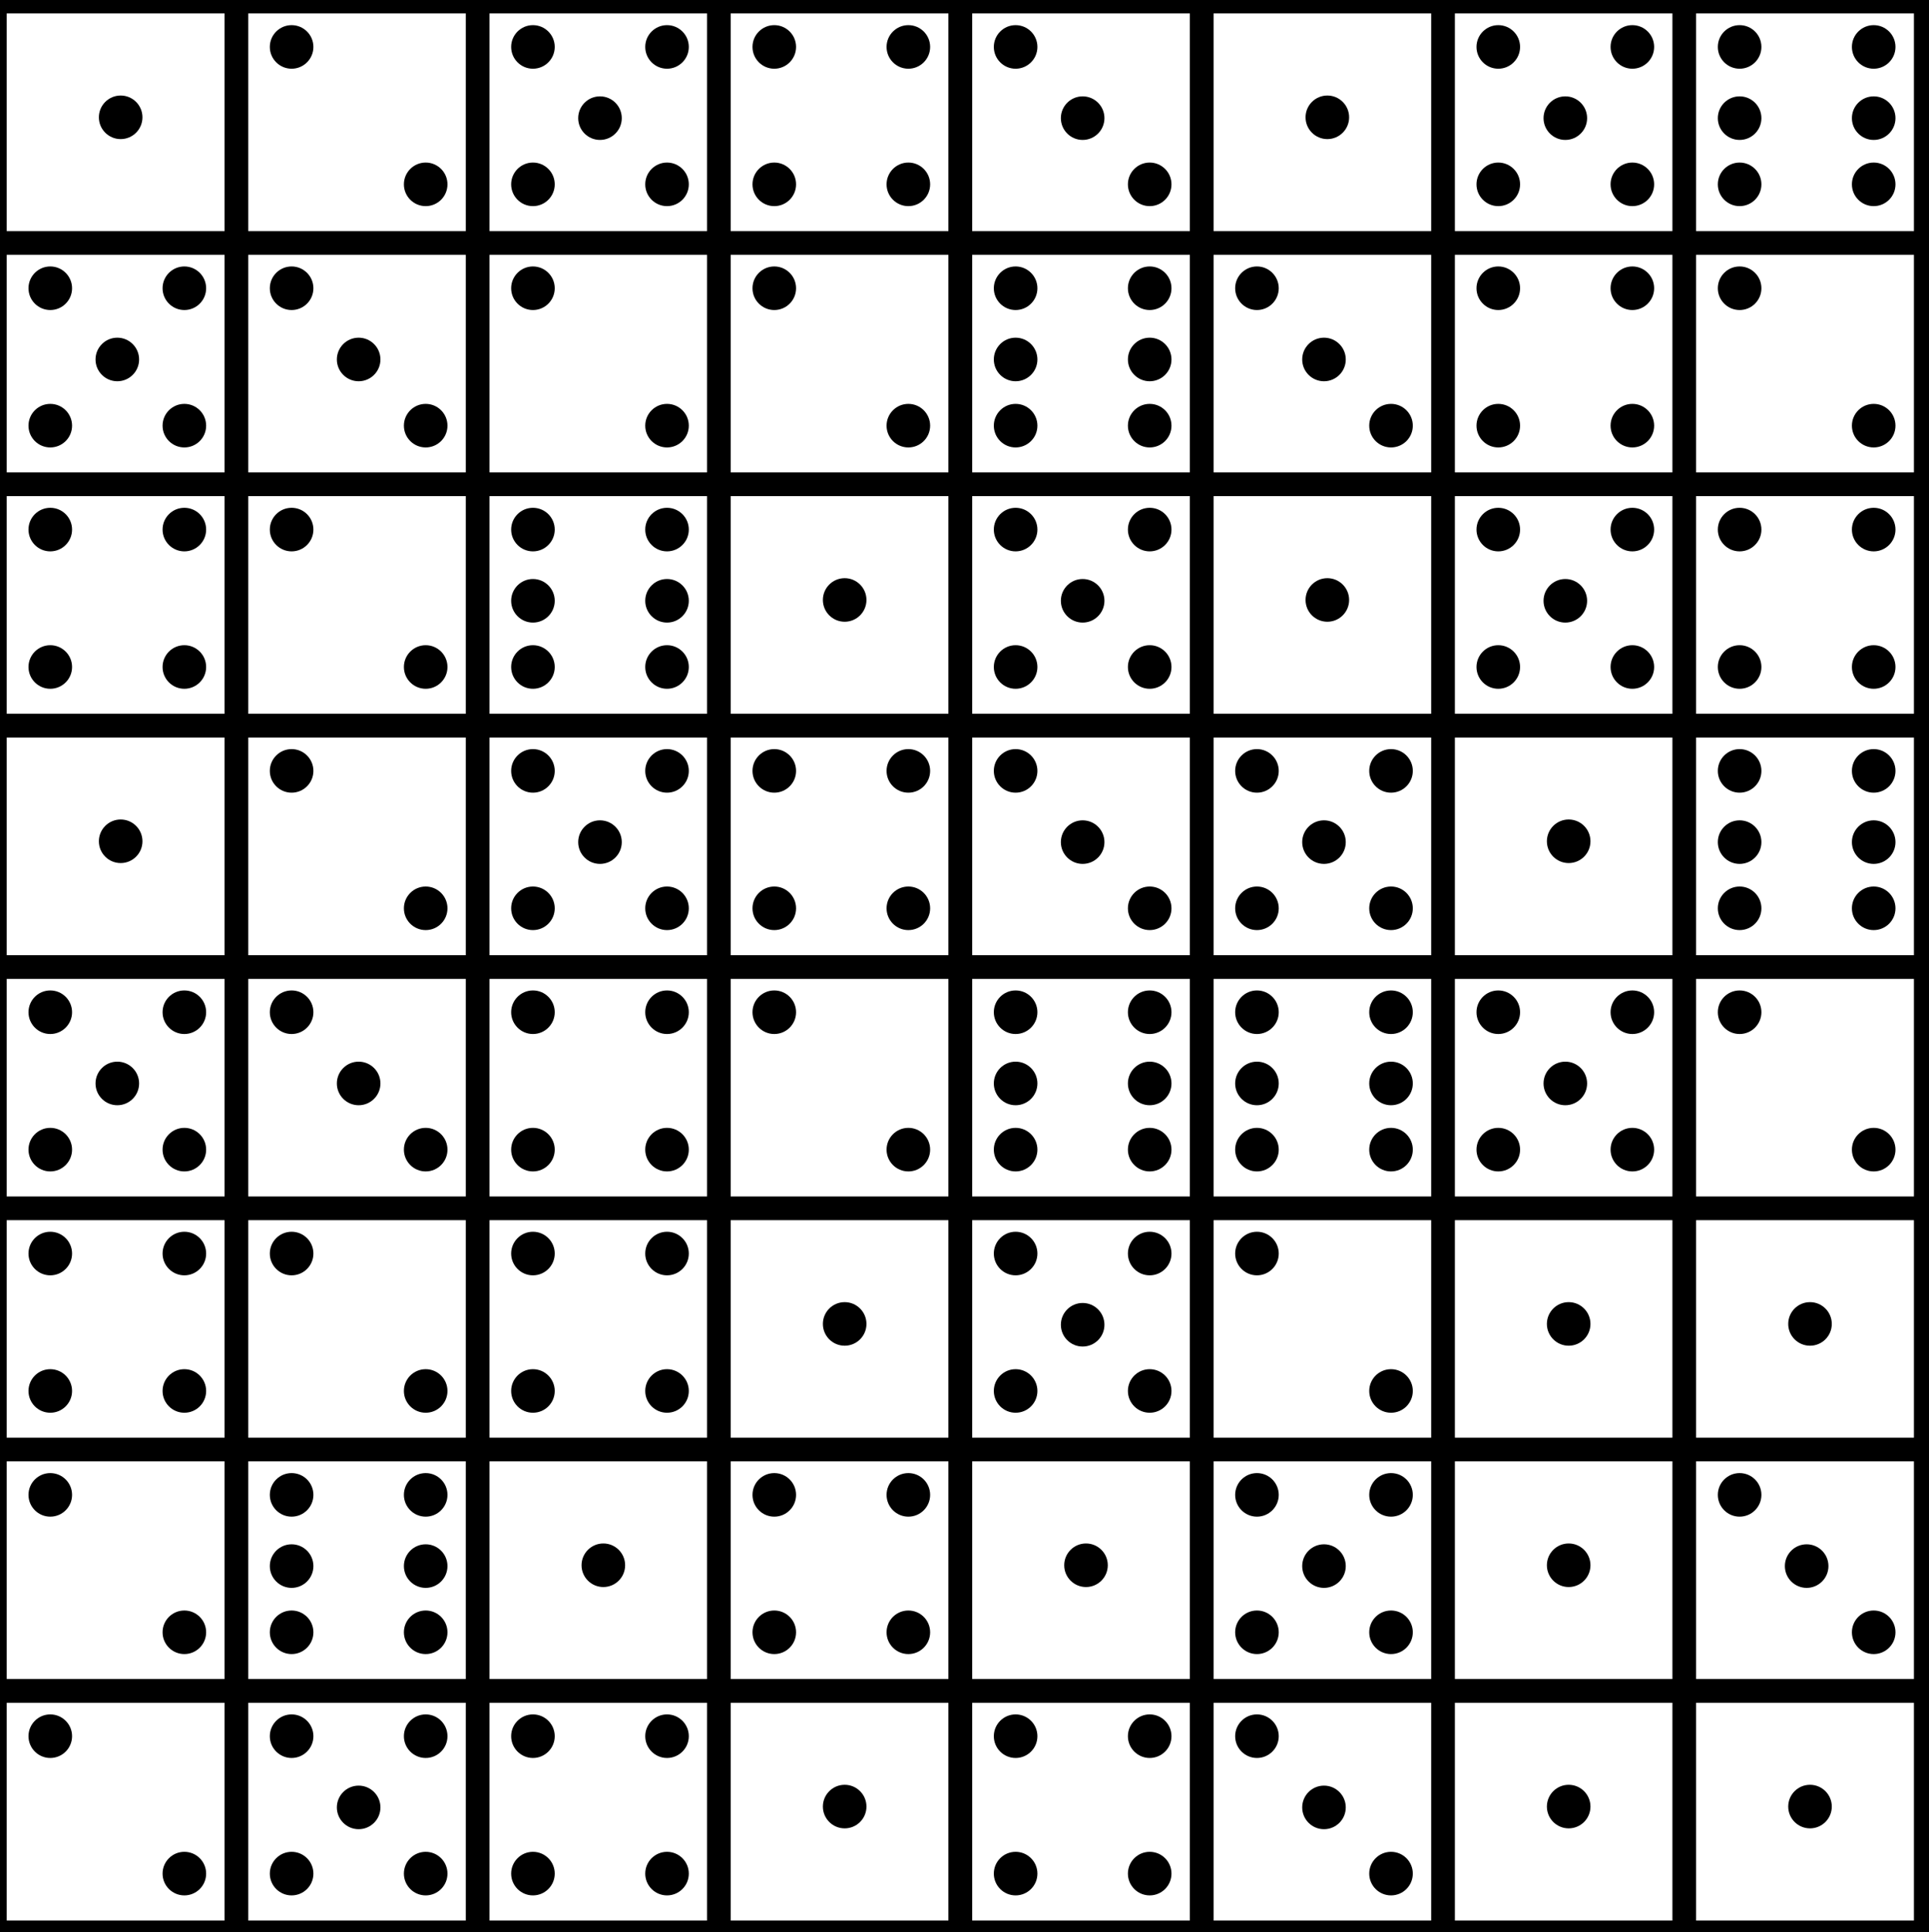<?xml version="1.0" encoding="utf-8"?>
<!-- Generator: Adobe Illustrator 16.0.4, SVG Export Plug-In . SVG Version: 6.00 Build 0)  -->
<!DOCTYPE svg PUBLIC "-//W3C//DTD SVG 1.1//EN" "http://www.w3.org/Graphics/SVG/1.1/DTD/svg11.dtd">
<svg version="1.1" id="Layer_1" fill="black" xmlns="http://www.w3.org/2000/svg" xmlns:xlink="http://www.w3.org/1999/xlink" x="0px" y="0px"
	 width="575.5px" height="576.5px" viewBox="0 0 575.5 576.5" enable-background="new 0 0 575.5 576.5" xml:space="preserve">
<rect x="-1.5" y="0.5" fill="none" stroke="#000000" stroke-width="7" stroke-miterlimit="10" width="72" height="72"/>
<circle cx="36" cy="35" r="6.5"/>
<rect x="358.5" y="144.5" fill="none" stroke="#000000" stroke-width="7" stroke-miterlimit="10" width="72" height="72"/>
<circle cx="396" cy="179" r="6.5"/>
<rect x="358.5" y="0.5" fill="none" stroke="#000000" stroke-width="7" stroke-miterlimit="10" width="72" height="72"/>
<circle cx="396" cy="35" r="6.5"/>
<rect x="430.5" y="360.5" fill="none" stroke="#000000" stroke-width="7" stroke-miterlimit="10" width="72" height="72"/>
<circle cx="468" cy="395" r="6.5"/>
<rect x="502.5" y="360.5" fill="none" stroke="#000000" stroke-width="7" stroke-miterlimit="10" width="72" height="72"/>
<circle cx="540" cy="395" r="6.5"/>
<rect x="430.5" y="504.5" fill="none" stroke="#000000" stroke-width="7" stroke-miterlimit="10" width="72" height="72"/>
<circle cx="468" cy="539" r="6.5"/>
<rect x="430.5" y="432.5" fill="none" stroke="#000000" stroke-width="7" stroke-miterlimit="10" width="72" height="72"/>
<circle cx="468" cy="467" r="6.5"/>
<rect x="502.5" y="504.5" fill="none" stroke="#000000" stroke-width="7" stroke-miterlimit="10" width="72" height="72"/>
<circle cx="540" cy="539" r="6.5"/>
<rect x="214.5" y="144.5" fill="none" stroke="#000000" stroke-width="7" stroke-miterlimit="10" width="72" height="72"/>
<circle cx="252" cy="179" r="6.5"/>
<rect x="142.5" y="0.5" fill="none" stroke="#000000" stroke-width="7" stroke-miterlimit="10" width="72" height="72"/>
<circle cx="179" cy="35.25" r="6.5"/>
<circle cx="159" cy="14" r="6.5"/>
<circle cx="159" cy="55" r="6.5"/>
<circle cx="199" cy="55" r="6.5"/>
<circle cx="199" cy="14" r="6.5"/>
<rect x="-1.5" y="72.5" fill="none" stroke="#000000" stroke-width="7" stroke-miterlimit="10" width="72" height="72"/>
<circle cx="35" cy="107.25" r="6.5"/>
<circle cx="15" cy="86" r="6.5"/>
<circle cx="15" cy="127" r="6.5"/>
<circle cx="55" cy="127" r="6.5"/>
<circle cx="55" cy="86" r="6.5"/>
<rect x="286.5" y="144.5" fill="none" stroke="#000000" stroke-width="7" stroke-miterlimit="10" width="72" height="72"/>
<circle cx="323" cy="179.25" r="6.5"/>
<circle cx="303" cy="158" r="6.5"/>
<circle cx="303" cy="199" r="6.5"/>
<circle cx="343" cy="199" r="6.5"/>
<circle cx="343" cy="158" r="6.5"/>
<rect x="-1.5" y="144.5" fill="none" stroke="#000000" stroke-width="7" stroke-miterlimit="10" width="72" height="72"/>
<circle cx="15" cy="158" r="6.5"/>
<circle cx="15" cy="199" r="6.5"/>
<circle cx="55" cy="199" r="6.5"/>
<circle cx="55" cy="158" r="6.5"/>
<rect x="214.5" y="0.5" fill="none" stroke="#000000" stroke-width="7" stroke-miterlimit="10" width="72" height="72"/>
<circle cx="231" cy="14" r="6.5"/>
<circle cx="231" cy="55" r="6.5"/>
<circle cx="271" cy="55" r="6.5"/>
<circle cx="271" cy="14" r="6.5"/>
<rect x="142.5" y="72.5" fill="none" stroke="#000000" stroke-width="7" stroke-miterlimit="10" width="72" height="72"/>
<circle cx="159" cy="86" r="6.5"/>
<circle cx="199" cy="127" r="6.5"/>
<rect x="70.5" y="144.5" fill="none" stroke="#000000" stroke-width="7" stroke-miterlimit="10" width="72" height="72"/>
<circle cx="87" cy="158" r="6.5"/>
<circle cx="127" cy="199" r="6.5"/>
<rect x="70.5" y="0.5" fill="none" stroke="#000000" stroke-width="7" stroke-miterlimit="10" width="72" height="72"/>
<circle cx="87" cy="14" r="6.5"/>
<circle cx="127" cy="55" r="6.5"/>
<rect x="214.5" y="72.5" fill="none" stroke="#000000" stroke-width="7" stroke-miterlimit="10" width="72" height="72"/>
<circle cx="231" cy="86" r="6.5"/>
<circle cx="271" cy="127" r="6.5"/>
<rect x="70.5" y="72.5" fill="none" stroke="#000000" stroke-width="7" stroke-miterlimit="10" width="72" height="72"/>
<circle cx="107" cy="107.25" r="6.5"/>
<circle cx="87" cy="86" r="6.5"/>
<circle cx="127" cy="127" r="6.5"/>
<rect x="286.5" y="0.5" fill="none" stroke="#000000" stroke-width="7" stroke-miterlimit="10" width="72" height="72"/>
<circle cx="323" cy="35.25" r="6.5"/>
<circle cx="303" cy="14" r="6.5"/>
<circle cx="343" cy="55" r="6.5"/>
<rect x="142.5" y="144.5" fill="none" stroke="#000000" stroke-width="7" stroke-miterlimit="10" width="72" height="72"/>
<circle cx="159" cy="179.25" r="6.5"/>
<circle cx="199" cy="179.25" r="6.5"/>
<circle cx="159" cy="158" r="6.5"/>
<circle cx="159" cy="199" r="6.5"/>
<circle cx="199" cy="199" r="6.5"/>
<circle cx="199" cy="158" r="6.5"/>
<rect x="286.5" y="72.5" fill="none" stroke="#000000" stroke-width="7" stroke-miterlimit="10" width="72" height="72"/>
<circle cx="303" cy="107.25" r="6.5"/>
<circle cx="343" cy="107.25" r="6.5"/>
<circle cx="303" cy="86" r="6.5"/>
<circle cx="303" cy="127" r="6.5"/>
<circle cx="343" cy="127" r="6.5"/>
<circle cx="343" cy="86" r="6.5"/>
<rect x="-1.5" y="216.5" fill="none" stroke="#000000" stroke-width="7" stroke-miterlimit="10" width="72" height="72"/>
<circle cx="36" cy="251" r="6.5"/>
<rect x="214.5" y="360.5" fill="none" stroke="#000000" stroke-width="7" stroke-miterlimit="10" width="72" height="72"/>
<circle cx="252" cy="395" r="6.5"/>
<rect x="142.5" y="216.5" fill="none" stroke="#000000" stroke-width="7" stroke-miterlimit="10" width="72" height="72"/>
<circle cx="179" cy="251.25" r="6.5"/>
<circle cx="159" cy="230" r="6.5"/>
<circle cx="159" cy="271" r="6.5"/>
<circle cx="199" cy="271" r="6.5"/>
<circle cx="199" cy="230" r="6.5"/>
<rect x="-1.5" y="288.5" fill="none" stroke="#000000" stroke-width="7" stroke-miterlimit="10" width="72" height="72"/>
<circle cx="35" cy="323.25" r="6.5"/>
<circle cx="15" cy="302" r="6.5"/>
<circle cx="15" cy="343" r="6.5"/>
<circle cx="55" cy="343" r="6.5"/>
<circle cx="55" cy="302" r="6.5"/>
<rect x="286.5" y="360.5" fill="none" stroke="#000000" stroke-width="7" stroke-miterlimit="10" width="72" height="72"/>
<circle cx="323" cy="395.25" r="6.5"/>
<circle cx="303" cy="374" r="6.5"/>
<circle cx="303" cy="415" r="6.5"/>
<circle cx="343" cy="415" r="6.5"/>
<circle cx="343" cy="374" r="6.5"/>
<rect x="-1.5" y="360.5" fill="none" stroke="#000000" stroke-width="7" stroke-miterlimit="10" width="72" height="72"/>
<circle cx="15" cy="374" r="6.5"/>
<circle cx="15" cy="415" r="6.5"/>
<circle cx="55" cy="415" r="6.5"/>
<circle cx="55" cy="374" r="6.5"/>
<rect x="214.5" y="216.5" fill="none" stroke="#000000" stroke-width="7" stroke-miterlimit="10" width="72" height="72"/>
<circle cx="231" cy="230" r="6.5"/>
<circle cx="231" cy="271" r="6.5"/>
<circle cx="271" cy="271" r="6.5"/>
<circle cx="271" cy="230" r="6.5"/>
<rect x="142.5" y="288.5" fill="none" stroke="#000000" stroke-width="7" stroke-miterlimit="10" width="72" height="72"/>
<circle cx="159" cy="302" r="6.5"/>
<circle cx="159" cy="343" r="6.5"/>
<circle cx="199" cy="343" r="6.5"/>
<circle cx="199" cy="302" r="6.5"/>
<rect x="70.5" y="360.5" fill="none" stroke="#000000" stroke-width="7" stroke-miterlimit="10" width="72" height="72"/>
<circle cx="87" cy="374" r="6.5"/>
<circle cx="127" cy="415" r="6.5"/>
<rect x="70.5" y="216.5" fill="none" stroke="#000000" stroke-width="7" stroke-miterlimit="10" width="72" height="72"/>
<circle cx="87" cy="230" r="6.5"/>
<circle cx="127" cy="271" r="6.5"/>
<rect x="142.5" y="432.5" fill="none" stroke="#000000" stroke-width="7" stroke-miterlimit="10" width="72" height="72"/>
<circle cx="180" cy="467" r="6.5"/>
<rect x="214.5" y="432.5" fill="none" stroke="#000000" stroke-width="7" stroke-miterlimit="10" width="72" height="72"/>
<circle cx="231" cy="446" r="6.5"/>
<circle cx="231" cy="487" r="6.5"/>
<circle cx="271" cy="487" r="6.5"/>
<circle cx="271" cy="446" r="6.5"/>
<rect x="-1.5" y="432.5" fill="none" stroke="#000000" stroke-width="7" stroke-miterlimit="10" width="72" height="72"/>
<circle cx="15" cy="446" r="6.5"/>
<circle cx="55" cy="487" r="6.5"/>
<rect x="70.5" y="432.5" fill="none" stroke="#000000" stroke-width="7" stroke-miterlimit="10" width="72" height="72"/>
<circle cx="87" cy="467.25" r="6.5"/>
<circle cx="127" cy="467.25" r="6.5"/>
<circle cx="87" cy="446" r="6.5"/>
<circle cx="87" cy="487" r="6.5"/>
<circle cx="127" cy="487" r="6.5"/>
<circle cx="127" cy="446" r="6.5"/>
<rect x="214.5" y="504.5" fill="none" stroke="#000000" stroke-width="7" stroke-miterlimit="10" width="72" height="72"/>
<circle cx="252" cy="539" r="6.5"/>
<rect x="70.5" y="504.5" fill="none" stroke="#000000" stroke-width="7" stroke-miterlimit="10" width="72" height="72"/>
<circle cx="107" cy="539.25" r="6.5"/>
<circle cx="87" cy="518" r="6.5"/>
<circle cx="87" cy="559" r="6.5"/>
<circle cx="127" cy="559" r="6.5"/>
<circle cx="127" cy="518" r="6.5"/>
<rect x="358.5" y="216.5" fill="none" stroke="#000000" stroke-width="7" stroke-miterlimit="10" width="72" height="72"/>
<circle cx="395" cy="251.25" r="6.5"/>
<circle cx="375" cy="230" r="6.5"/>
<circle cx="375" cy="271" r="6.5"/>
<circle cx="415" cy="271" r="6.5"/>
<circle cx="415" cy="230" r="6.5"/>
<rect x="142.5" y="504.5" fill="none" stroke="#000000" stroke-width="7" stroke-miterlimit="10" width="72" height="72"/>
<circle cx="159" cy="518" r="6.5"/>
<circle cx="159" cy="559" r="6.5"/>
<circle cx="199" cy="559" r="6.5"/>
<circle cx="199" cy="518" r="6.5"/>
<rect x="-1.5" y="504.5" fill="none" stroke="#000000" stroke-width="7" stroke-miterlimit="10" width="72" height="72"/>
<circle cx="15" cy="518" r="6.5"/>
<circle cx="55" cy="559" r="6.5"/>
<rect x="214.5" y="288.5" fill="none" stroke="#000000" stroke-width="7" stroke-miterlimit="10" width="72" height="72"/>
<circle cx="231" cy="302" r="6.5"/>
<circle cx="271" cy="343" r="6.5"/>
<rect x="70.5" y="288.5" fill="none" stroke="#000000" stroke-width="7" stroke-miterlimit="10" width="72" height="72"/>
<circle cx="107" cy="323.25" r="6.5"/>
<circle cx="87" cy="302" r="6.5"/>
<circle cx="127" cy="343" r="6.5"/>
<rect x="286.5" y="216.5" fill="none" stroke="#000000" stroke-width="7" stroke-miterlimit="10" width="72" height="72"/>
<circle cx="323" cy="251.25" r="6.5"/>
<circle cx="303" cy="230" r="6.5"/>
<circle cx="343" cy="271" r="6.5"/>
<rect x="142.5" y="360.5" fill="none" stroke="#000000" stroke-width="7" stroke-miterlimit="10" width="72" height="72"/>
<circle cx="159" cy="374" r="6.5"/>
<circle cx="159" cy="415" r="6.5"/>
<circle cx="199" cy="415" r="6.5"/>
<circle cx="199" cy="374" r="6.5"/>
<rect x="286.5" y="288.5" fill="none" stroke="#000000" stroke-width="7" stroke-miterlimit="10" width="72" height="72"/>
<circle cx="303" cy="323.25" r="6.5"/>
<circle cx="343" cy="323.25" r="6.5"/>
<circle cx="303" cy="302" r="6.5"/>
<circle cx="303" cy="343" r="6.5"/>
<circle cx="343" cy="343" r="6.5"/>
<circle cx="343" cy="302" r="6.5"/>
<rect x="430.5" y="216.5" fill="none" stroke="#000000" stroke-width="7" stroke-miterlimit="10" width="72" height="72"/>
<circle cx="468" cy="251" r="6.5"/>
<rect x="430.5" y="0.5" fill="none" stroke="#000000" stroke-width="7" stroke-miterlimit="10" width="72" height="72"/>
<circle cx="467" cy="35.25" r="6.5"/>
<circle cx="447" cy="14" r="6.5"/>
<circle cx="447" cy="55" r="6.5"/>
<circle cx="487" cy="55" r="6.5"/>
<circle cx="487" cy="14" r="6.5"/>
<rect x="502.5" y="0.5" fill="none" stroke="#000000" stroke-width="7" stroke-miterlimit="10" width="72" height="72"/>
<circle cx="519" cy="35.25" r="6.5"/>
<circle cx="559" cy="35.25" r="6.5"/>
<circle cx="519" cy="14" r="6.5"/>
<circle cx="519" cy="55" r="6.5"/>
<circle cx="559" cy="55" r="6.5"/>
<circle cx="559" cy="14" r="6.5"/>
<rect x="430.5" y="144.5" fill="none" stroke="#000000" stroke-width="7" stroke-miterlimit="10" width="72" height="72"/>
<circle cx="467" cy="179.25" r="6.5"/>
<circle cx="447" cy="158" r="6.5"/>
<circle cx="447" cy="199" r="6.5"/>
<circle cx="487" cy="199" r="6.5"/>
<circle cx="487" cy="158" r="6.5"/>
<rect x="502.5" y="144.5" fill="none" stroke="#000000" stroke-width="7" stroke-miterlimit="10" width="72" height="72"/>
<circle cx="519" cy="158" r="6.5"/>
<circle cx="519" cy="199" r="6.5"/>
<circle cx="559" cy="199" r="6.5"/>
<circle cx="559" cy="158" r="6.5"/>
<rect x="430.5" y="72.5" fill="none" stroke="#000000" stroke-width="7" stroke-miterlimit="10" width="72" height="72"/>
<circle cx="447" cy="86" r="6.5"/>
<circle cx="447" cy="127" r="6.5"/>
<circle cx="487" cy="127" r="6.5"/>
<circle cx="487" cy="86" r="6.5"/>
<rect x="502.5" y="72.5" fill="none" stroke="#000000" stroke-width="7" stroke-miterlimit="10" width="72" height="72"/>
<circle cx="519" cy="86" r="6.5"/>
<circle cx="559" cy="127" r="6.5"/>
<rect x="358.5" y="72.5" fill="none" stroke="#000000" stroke-width="7" stroke-miterlimit="10" width="72" height="72"/>
<circle cx="395" cy="107.25" r="6.5"/>
<circle cx="375" cy="86" r="6.5"/>
<circle cx="415" cy="127" r="6.5"/>
<rect x="502.5" y="216.5" fill="none" stroke="#000000" stroke-width="7" stroke-miterlimit="10" width="72" height="72"/>
<circle cx="519" cy="251.25" r="6.5"/>
<circle cx="559" cy="251.25" r="6.5"/>
<circle cx="519" cy="230" r="6.5"/>
<circle cx="519" cy="271" r="6.5"/>
<circle cx="559" cy="271" r="6.5"/>
<circle cx="559" cy="230" r="6.5"/>
<rect x="286.5" y="432.5" fill="none" stroke="#000000" stroke-width="7" stroke-miterlimit="10" width="72" height="72"/>
<circle cx="324" cy="467" r="6.5"/>
<rect x="358.5" y="432.5" fill="none" stroke="#000000" stroke-width="7" stroke-miterlimit="10" width="72" height="72"/>
<circle cx="395" cy="467.25" r="6.5"/>
<circle cx="375" cy="446" r="6.5"/>
<circle cx="375" cy="487" r="6.5"/>
<circle cx="415" cy="487" r="6.5"/>
<circle cx="415" cy="446" r="6.5"/>
<rect x="286.5" y="504.5" fill="none" stroke="#000000" stroke-width="7" stroke-miterlimit="10" width="72" height="72"/>
<circle cx="303" cy="518" r="6.5"/>
<circle cx="303" cy="559" r="6.5"/>
<circle cx="343" cy="559" r="6.5"/>
<circle cx="343" cy="518" r="6.5"/>
<rect x="358.5" y="360.5" fill="none" stroke="#000000" stroke-width="7" stroke-miterlimit="10" width="72" height="72"/>
<circle cx="375" cy="374" r="6.5"/>
<circle cx="415" cy="415" r="6.5"/>
<rect x="430.5" y="288.5" fill="none" stroke="#000000" stroke-width="7" stroke-miterlimit="10" width="72" height="72"/>
<circle cx="467" cy="323.25" r="6.5"/>
<circle cx="447" cy="302" r="6.5"/>
<circle cx="447" cy="343" r="6.5"/>
<circle cx="487" cy="343" r="6.5"/>
<circle cx="487" cy="302" r="6.5"/>
<rect x="502.5" y="288.5" fill="none" stroke="#000000" stroke-width="7" stroke-miterlimit="10" width="72" height="72"/>
<circle cx="519" cy="302" r="6.5"/>
<circle cx="559" cy="343" r="6.5"/>
<rect x="358.5" y="504.5" fill="none" stroke="#000000" stroke-width="7" stroke-miterlimit="10" width="72" height="72"/>
<circle cx="395" cy="539.25" r="6.5"/>
<circle cx="375" cy="518" r="6.5"/>
<circle cx="415" cy="559" r="6.5"/>
<rect x="502.5" y="432.5" fill="none" stroke="#000000" stroke-width="7" stroke-miterlimit="10" width="72" height="72"/>
<circle cx="539" cy="467.25" r="6.5"/>
<circle cx="519" cy="446" r="6.5"/>
<circle cx="559" cy="487" r="6.5"/>
<rect x="358.5" y="288.5" fill="none" stroke="#000000" stroke-width="7" stroke-miterlimit="10" width="72" height="72"/>
<circle cx="375" cy="323.25" r="6.5"/>
<circle cx="415" cy="323.25" r="6.5"/>
<circle cx="375" cy="302" r="6.5"/>
<circle cx="375" cy="343" r="6.5"/>
<circle cx="415" cy="343" r="6.5"/>
<circle cx="415" cy="302" r="6.5"/>
</svg>
